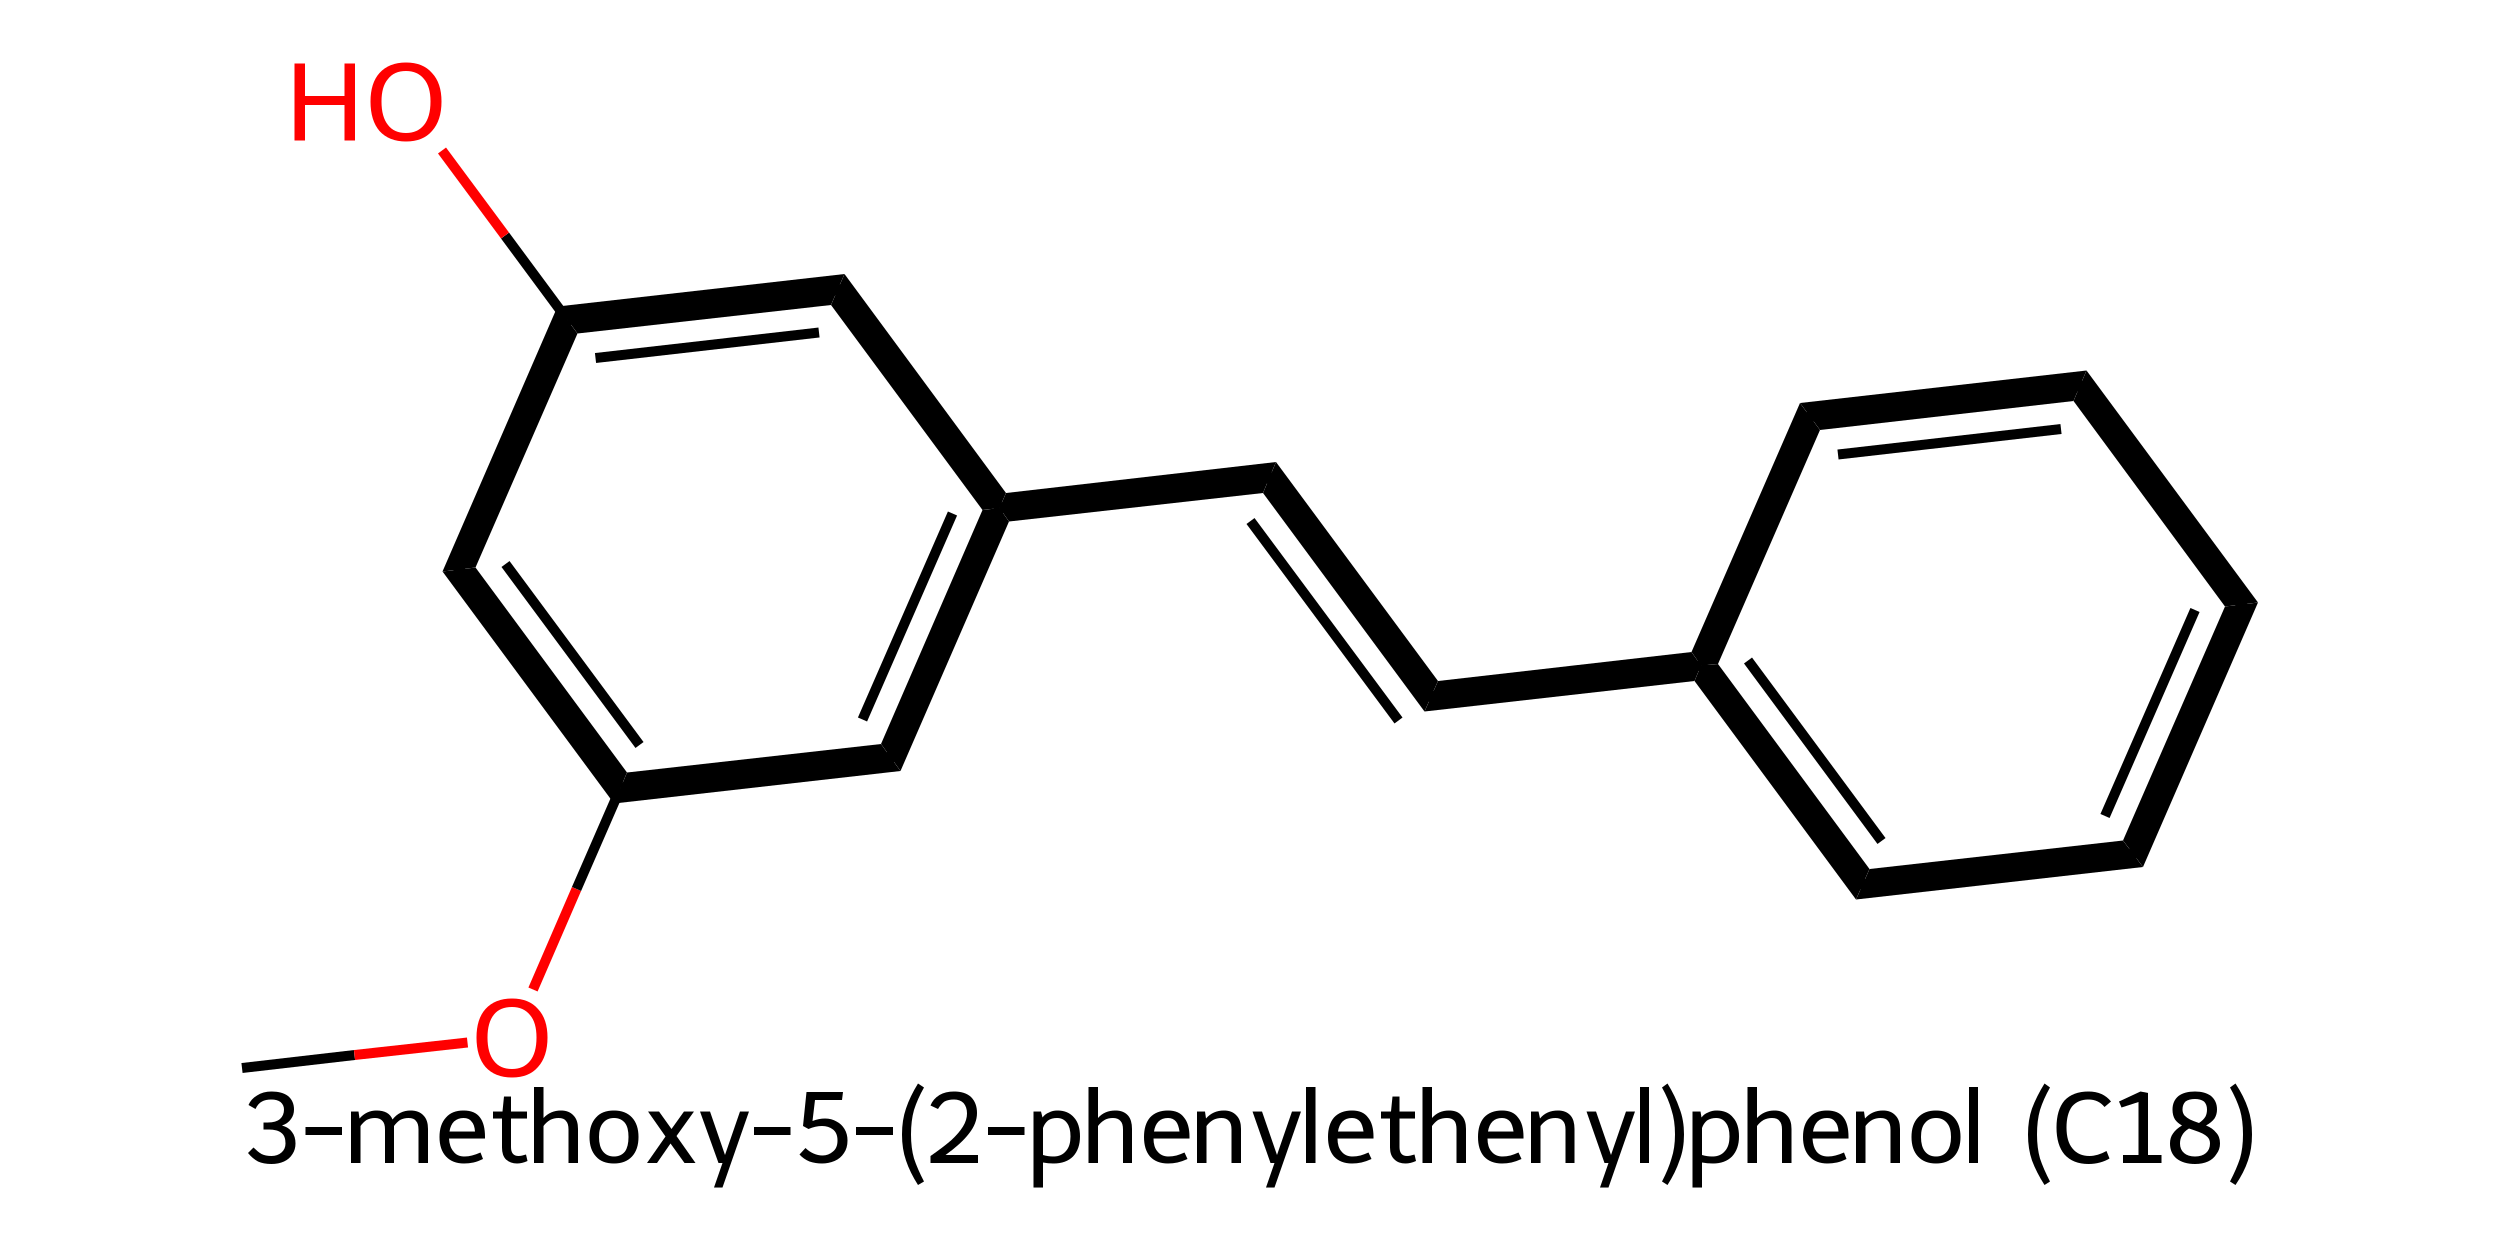 <?xml version='1.0' encoding='iso-8859-1'?>
<svg version='1.1' baseProfile='full'
              xmlns='http://www.w3.org/2000/svg'
                      xmlns:rdkit='http://www.rdkit.org/xml'
                      xmlns:xlink='http://www.w3.org/1999/xlink'
                  xml:space='preserve'
width='500px' height='250px' viewBox='0 0 500 250'>
<!-- END OF HEADER -->
<path class='bond-2 atom-2 atom-3' d='M 95.1,113.5 L 125.4,154.5 L 122.8,160.7 L 88.5,114.3 Z' style='fill:#000000;fill-rule:evenodd;fill-opacity:1;stroke:#000000;stroke-width:0.0px;stroke-linecap:butt;stroke-linejoin:miter;stroke-opacity:1;' />
<path class='bond-16 atom-2 atom-16' d='M 176.2,148.8 L 180.1,154.2 L 122.8,160.7 L 125.4,154.5 Z' style='fill:#000000;fill-rule:evenodd;fill-opacity:1;stroke:#000000;stroke-width:0.0px;stroke-linecap:butt;stroke-linejoin:miter;stroke-opacity:1;' />
<path class='bond-3 atom-3 atom-4' d='M 111.5,61.3 L 115.5,66.7 L 95.1,113.5 L 88.5,114.3 Z' style='fill:#000000;fill-rule:evenodd;fill-opacity:1;stroke:#000000;stroke-width:0.0px;stroke-linecap:butt;stroke-linejoin:miter;stroke-opacity:1;' />
<path class='bond-5 atom-4 atom-6' d='M 168.9,54.8 L 166.2,61.0 L 115.5,66.7 L 111.5,61.3 Z' style='fill:#000000;fill-rule:evenodd;fill-opacity:1;stroke:#000000;stroke-width:0.0px;stroke-linecap:butt;stroke-linejoin:miter;stroke-opacity:1;' />
<path class='bond-6 atom-6 atom-7' d='M 168.9,54.8 L 201.2,98.6 L 199.9,101.6 L 196.5,102.0 L 166.2,61.0 Z' style='fill:#000000;fill-rule:evenodd;fill-opacity:1;stroke:#000000;stroke-width:0.0px;stroke-linecap:butt;stroke-linejoin:miter;stroke-opacity:1;' />
<path class='bond-7 atom-7 atom-8' d='M 255.2,92.4 L 252.6,98.6 L 201.8,104.3 L 199.9,101.6 L 201.2,98.6 Z' style='fill:#000000;fill-rule:evenodd;fill-opacity:1;stroke:#000000;stroke-width:0.0px;stroke-linecap:butt;stroke-linejoin:miter;stroke-opacity:1;' />
<path class='bond-15 atom-7 atom-16' d='M 199.9,101.6 L 201.8,104.3 L 180.1,154.2 L 176.2,148.8 L 196.5,102.0 Z' style='fill:#000000;fill-rule:evenodd;fill-opacity:1;stroke:#000000;stroke-width:0.0px;stroke-linecap:butt;stroke-linejoin:miter;stroke-opacity:1;' />
<path class='bond-8 atom-8 atom-9' d='M 255.2,92.4 L 287.6,136.2 L 284.9,142.3 L 252.6,98.6 Z' style='fill:#000000;fill-rule:evenodd;fill-opacity:1;stroke:#000000;stroke-width:0.0px;stroke-linecap:butt;stroke-linejoin:miter;stroke-opacity:1;' />
<path class='bond-9 atom-9 atom-10' d='M 338.3,130.4 L 340.2,133.1 L 338.9,136.2 L 284.9,142.3 L 287.6,136.2 Z' style='fill:#000000;fill-rule:evenodd;fill-opacity:1;stroke:#000000;stroke-width:0.0px;stroke-linecap:butt;stroke-linejoin:miter;stroke-opacity:1;' />
<path class='bond-10 atom-10 atom-11' d='M 343.6,132.8 L 373.9,173.8 L 371.2,179.9 L 338.9,136.2 L 340.2,133.1 Z' style='fill:#000000;fill-rule:evenodd;fill-opacity:1;stroke:#000000;stroke-width:0.0px;stroke-linecap:butt;stroke-linejoin:miter;stroke-opacity:1;' />
<path class='bond-17 atom-10 atom-15' d='M 360.0,80.6 L 364.0,86.0 L 343.6,132.8 L 340.2,133.1 L 338.3,130.4 Z' style='fill:#000000;fill-rule:evenodd;fill-opacity:1;stroke:#000000;stroke-width:0.0px;stroke-linecap:butt;stroke-linejoin:miter;stroke-opacity:1;' />
<path class='bond-11 atom-11 atom-12' d='M 424.6,168.1 L 428.6,173.4 L 371.2,179.9 L 373.9,173.8 Z' style='fill:#000000;fill-rule:evenodd;fill-opacity:1;stroke:#000000;stroke-width:0.0px;stroke-linecap:butt;stroke-linejoin:miter;stroke-opacity:1;' />
<path class='bond-12 atom-12 atom-13' d='M 451.6,120.5 L 428.6,173.4 L 424.6,168.1 L 445.0,121.3 Z' style='fill:#000000;fill-rule:evenodd;fill-opacity:1;stroke:#000000;stroke-width:0.0px;stroke-linecap:butt;stroke-linejoin:miter;stroke-opacity:1;' />
<path class='bond-13 atom-13 atom-14' d='M 417.3,74.1 L 451.6,120.5 L 445.0,121.3 L 414.7,80.2 Z' style='fill:#000000;fill-rule:evenodd;fill-opacity:1;stroke:#000000;stroke-width:0.0px;stroke-linecap:butt;stroke-linejoin:miter;stroke-opacity:1;' />
<path class='bond-14 atom-14 atom-15' d='M 417.3,74.1 L 414.7,80.2 L 364.0,86.0 L 360.0,80.6 Z' style='fill:#000000;fill-rule:evenodd;fill-opacity:1;stroke:#000000;stroke-width:0.0px;stroke-linecap:butt;stroke-linejoin:miter;stroke-opacity:1;' />
<path class='bond-0 atom-0 atom-1' d='M 48.4,213.6 L 70.9,211.0' style='fill:none;fill-rule:evenodd;stroke:#000000;stroke-width:2.0px;stroke-linecap:butt;stroke-linejoin:miter;stroke-opacity:1' />
<path class='bond-0 atom-0 atom-1' d='M 70.9,211.0 L 93.5,208.5' style='fill:none;fill-rule:evenodd;stroke:#FF0000;stroke-width:2.0px;stroke-linecap:butt;stroke-linejoin:miter;stroke-opacity:1' />
<path class='bond-1 atom-1 atom-2' d='M 106.6,197.9 L 115.3,177.8' style='fill:none;fill-rule:evenodd;stroke:#FF0000;stroke-width:2.0px;stroke-linecap:butt;stroke-linejoin:miter;stroke-opacity:1' />
<path class='bond-1 atom-1 atom-2' d='M 115.3,177.8 L 124.1,157.6' style='fill:none;fill-rule:evenodd;stroke:#000000;stroke-width:2.0px;stroke-linecap:butt;stroke-linejoin:miter;stroke-opacity:1' />
<path class='bond-2 atom-2 atom-3' d='M 124.1,157.6 L 91.8,113.9' style='fill:none;fill-rule:evenodd;stroke:#000000;stroke-width:2.0px;stroke-linecap:butt;stroke-linejoin:miter;stroke-opacity:1' />
<path class='bond-2 atom-2 atom-3' d='M 127.9,149.0 L 101.1,112.8' style='fill:none;fill-rule:evenodd;stroke:#000000;stroke-width:2.0px;stroke-linecap:butt;stroke-linejoin:miter;stroke-opacity:1' />
<path class='bond-3 atom-3 atom-4' d='M 91.8,113.9 L 113.5,64.0' style='fill:none;fill-rule:evenodd;stroke:#000000;stroke-width:2.0px;stroke-linecap:butt;stroke-linejoin:miter;stroke-opacity:1' />
<path class='bond-4 atom-4 atom-5' d='M 113.5,64.0 L 101.0,47.1' style='fill:none;fill-rule:evenodd;stroke:#000000;stroke-width:2.0px;stroke-linecap:butt;stroke-linejoin:miter;stroke-opacity:1' />
<path class='bond-4 atom-4 atom-5' d='M 101.0,47.1 L 88.4,30.1' style='fill:none;fill-rule:evenodd;stroke:#FF0000;stroke-width:2.0px;stroke-linecap:butt;stroke-linejoin:miter;stroke-opacity:1' />
<path class='bond-5 atom-4 atom-6' d='M 113.5,64.0 L 167.5,57.9' style='fill:none;fill-rule:evenodd;stroke:#000000;stroke-width:2.0px;stroke-linecap:butt;stroke-linejoin:miter;stroke-opacity:1' />
<path class='bond-5 atom-4 atom-6' d='M 119.1,71.6 L 163.8,66.5' style='fill:none;fill-rule:evenodd;stroke:#000000;stroke-width:2.0px;stroke-linecap:butt;stroke-linejoin:miter;stroke-opacity:1' />
<path class='bond-6 atom-6 atom-7' d='M 167.5,57.9 L 199.9,101.6' style='fill:none;fill-rule:evenodd;stroke:#000000;stroke-width:2.0px;stroke-linecap:butt;stroke-linejoin:miter;stroke-opacity:1' />
<path class='bond-7 atom-7 atom-8' d='M 199.9,101.6 L 253.9,95.5' style='fill:none;fill-rule:evenodd;stroke:#000000;stroke-width:2.0px;stroke-linecap:butt;stroke-linejoin:miter;stroke-opacity:1' />
<path class='bond-8 atom-8 atom-9' d='M 253.9,95.5 L 286.2,139.3' style='fill:none;fill-rule:evenodd;stroke:#000000;stroke-width:2.0px;stroke-linecap:butt;stroke-linejoin:miter;stroke-opacity:1' />
<path class='bond-8 atom-8 atom-9' d='M 250.1,104.2 L 279.7,144.1' style='fill:none;fill-rule:evenodd;stroke:#000000;stroke-width:2.0px;stroke-linecap:butt;stroke-linejoin:miter;stroke-opacity:1' />
<path class='bond-9 atom-9 atom-10' d='M 286.2,139.3 L 340.2,133.1' style='fill:none;fill-rule:evenodd;stroke:#000000;stroke-width:2.0px;stroke-linecap:butt;stroke-linejoin:miter;stroke-opacity:1' />
<path class='bond-10 atom-10 atom-11' d='M 340.2,133.1 L 372.6,176.9' style='fill:none;fill-rule:evenodd;stroke:#000000;stroke-width:2.0px;stroke-linecap:butt;stroke-linejoin:miter;stroke-opacity:1' />
<path class='bond-10 atom-10 atom-11' d='M 349.6,132.1 L 376.3,168.2' style='fill:none;fill-rule:evenodd;stroke:#000000;stroke-width:2.0px;stroke-linecap:butt;stroke-linejoin:miter;stroke-opacity:1' />
<path class='bond-11 atom-11 atom-12' d='M 372.6,176.9 L 426.6,170.8' style='fill:none;fill-rule:evenodd;stroke:#000000;stroke-width:2.0px;stroke-linecap:butt;stroke-linejoin:miter;stroke-opacity:1' />
<path class='bond-12 atom-12 atom-13' d='M 426.6,170.8 L 448.3,120.9' style='fill:none;fill-rule:evenodd;stroke:#000000;stroke-width:2.0px;stroke-linecap:butt;stroke-linejoin:miter;stroke-opacity:1' />
<path class='bond-12 atom-12 atom-13' d='M 421.0,163.2 L 439.0,122.0' style='fill:none;fill-rule:evenodd;stroke:#000000;stroke-width:2.0px;stroke-linecap:butt;stroke-linejoin:miter;stroke-opacity:1' />
<path class='bond-13 atom-13 atom-14' d='M 448.3,120.9 L 416.0,77.2' style='fill:none;fill-rule:evenodd;stroke:#000000;stroke-width:2.0px;stroke-linecap:butt;stroke-linejoin:miter;stroke-opacity:1' />
<path class='bond-14 atom-14 atom-15' d='M 416.0,77.2 L 362.0,83.3' style='fill:none;fill-rule:evenodd;stroke:#000000;stroke-width:2.0px;stroke-linecap:butt;stroke-linejoin:miter;stroke-opacity:1' />
<path class='bond-14 atom-14 atom-15' d='M 412.2,85.8 L 367.6,90.9' style='fill:none;fill-rule:evenodd;stroke:#000000;stroke-width:2.0px;stroke-linecap:butt;stroke-linejoin:miter;stroke-opacity:1' />
<path class='bond-15 atom-7 atom-16' d='M 199.9,101.6 L 178.1,151.5' style='fill:none;fill-rule:evenodd;stroke:#000000;stroke-width:2.0px;stroke-linecap:butt;stroke-linejoin:miter;stroke-opacity:1' />
<path class='bond-15 atom-7 atom-16' d='M 190.5,102.7 L 172.5,143.9' style='fill:none;fill-rule:evenodd;stroke:#000000;stroke-width:2.0px;stroke-linecap:butt;stroke-linejoin:miter;stroke-opacity:1' />
<path class='bond-16 atom-16 atom-2' d='M 178.1,151.5 L 124.1,157.6' style='fill:none;fill-rule:evenodd;stroke:#000000;stroke-width:2.0px;stroke-linecap:butt;stroke-linejoin:miter;stroke-opacity:1' />
<path class='bond-17 atom-15 atom-10' d='M 362.0,83.3 L 340.2,133.1' style='fill:none;fill-rule:evenodd;stroke:#000000;stroke-width:2.0px;stroke-linecap:butt;stroke-linejoin:miter;stroke-opacity:1' />
<path d='M 93.4,116.1 L 91.8,113.9 L 92.9,111.4' style='fill:none;stroke:#000000;stroke-width:2.0px;stroke-linecap:butt;stroke-linejoin:miter;stroke-opacity:1;' />
<path d='M 164.8,58.2 L 167.5,57.9 L 169.2,60.1' style='fill:none;stroke:#000000;stroke-width:2.0px;stroke-linecap:butt;stroke-linejoin:miter;stroke-opacity:1;' />
<path d='M 251.2,95.8 L 253.9,95.5 L 255.5,97.7' style='fill:none;stroke:#000000;stroke-width:2.0px;stroke-linecap:butt;stroke-linejoin:miter;stroke-opacity:1;' />
<path d='M 284.6,137.1 L 286.2,139.3 L 288.9,139.0' style='fill:none;stroke:#000000;stroke-width:2.0px;stroke-linecap:butt;stroke-linejoin:miter;stroke-opacity:1;' />
<path d='M 371.0,174.7 L 372.6,176.9 L 375.3,176.6' style='fill:none;stroke:#000000;stroke-width:2.0px;stroke-linecap:butt;stroke-linejoin:miter;stroke-opacity:1;' />
<path d='M 423.9,171.1 L 426.6,170.8 L 427.7,168.3' style='fill:none;stroke:#000000;stroke-width:2.0px;stroke-linecap:butt;stroke-linejoin:miter;stroke-opacity:1;' />
<path d='M 447.2,123.4 L 448.3,120.9 L 446.7,118.7' style='fill:none;stroke:#000000;stroke-width:2.0px;stroke-linecap:butt;stroke-linejoin:miter;stroke-opacity:1;' />
<path d='M 417.6,79.3 L 416.0,77.2 L 413.3,77.5' style='fill:none;stroke:#000000;stroke-width:2.0px;stroke-linecap:butt;stroke-linejoin:miter;stroke-opacity:1;' />
<path d='M 364.7,83.0 L 362.0,83.3 L 360.9,85.8' style='fill:none;stroke:#000000;stroke-width:2.0px;stroke-linecap:butt;stroke-linejoin:miter;stroke-opacity:1;' />
<path d='M 179.2,149.0 L 178.1,151.5 L 175.4,151.8' style='fill:none;stroke:#000000;stroke-width:2.0px;stroke-linecap:butt;stroke-linejoin:miter;stroke-opacity:1;' />
<path class='atom-1' d='M 95.3 207.5
Q 95.3 203.8, 97.1 201.8
Q 99.0 199.7, 102.4 199.7
Q 105.8 199.7, 107.6 201.8
Q 109.5 203.8, 109.5 207.5
Q 109.5 211.3, 107.6 213.4
Q 105.8 215.5, 102.4 215.5
Q 99.0 215.5, 97.1 213.4
Q 95.3 211.3, 95.3 207.5
M 102.4 213.8
Q 104.7 213.8, 106.0 212.2
Q 107.3 210.6, 107.3 207.5
Q 107.3 204.5, 106.0 203.0
Q 104.7 201.4, 102.4 201.4
Q 100.0 201.4, 98.8 202.9
Q 97.5 204.5, 97.5 207.5
Q 97.5 210.6, 98.8 212.2
Q 100.0 213.8, 102.4 213.8
' fill='#FF0000'/>
<path class='atom-5' d='M 58.9 12.7
L 61.0 12.7
L 61.0 19.2
L 68.9 19.2
L 68.9 12.7
L 71.0 12.7
L 71.0 28.1
L 68.9 28.1
L 68.9 21.0
L 61.0 21.0
L 61.0 28.1
L 58.9 28.1
L 58.9 12.7
' fill='#FF0000'/>
<path class='atom-5' d='M 74.1 20.3
Q 74.1 16.6, 75.9 14.6
Q 77.8 12.5, 81.2 12.5
Q 84.6 12.5, 86.4 14.6
Q 88.3 16.6, 88.3 20.3
Q 88.3 24.1, 86.4 26.2
Q 84.6 28.3, 81.2 28.3
Q 77.8 28.3, 75.9 26.2
Q 74.1 24.1, 74.1 20.3
M 81.2 26.6
Q 83.5 26.6, 84.8 25.0
Q 86.1 23.4, 86.1 20.3
Q 86.1 17.3, 84.8 15.8
Q 83.5 14.2, 81.2 14.2
Q 78.8 14.2, 77.6 15.8
Q 76.3 17.3, 76.3 20.3
Q 76.3 23.4, 77.6 25.0
Q 78.8 26.6, 81.2 26.6
' fill='#FF0000'/>
<path class='legend' d='M 56.4 225.1
Q 57.8 225.5, 58.4 226.4
Q 59.1 227.3, 59.1 228.7
Q 59.1 229.9, 58.5 230.8
Q 57.9 231.8, 56.8 232.3
Q 55.7 232.8, 54.3 232.8
Q 52.7 232.8, 51.6 232.3
Q 50.5 231.7, 49.6 230.6
L 50.7 229.5
Q 51.6 230.4, 52.3 230.8
Q 53.1 231.2, 54.3 231.2
Q 55.5 231.2, 56.3 230.5
Q 57.1 229.8, 57.1 228.7
Q 57.1 227.2, 56.3 226.6
Q 55.5 225.9, 53.7 225.9
L 52.7 225.9
L 52.7 224.5
L 53.6 224.5
Q 55.2 224.5, 56.0 223.8
Q 56.8 223.1, 56.8 221.9
Q 56.8 221.0, 56.1 220.4
Q 55.4 219.9, 54.3 219.9
Q 53.1 219.9, 52.4 220.3
Q 51.6 220.7, 51.1 221.8
L 49.7 221.0
Q 50.2 219.8, 51.4 219.1
Q 52.6 218.3, 54.3 218.3
Q 56.4 218.3, 57.6 219.2
Q 58.8 220.2, 58.8 221.9
Q 58.8 223.0, 58.2 223.8
Q 57.6 224.7, 56.4 225.1
' fill='#000000'/>
<path class='legend' d='M 61.1 225.4
L 68.4 225.4
L 68.4 227.0
L 61.1 227.0
L 61.1 225.4
' fill='#000000'/>
<path class='legend' d='M 82.1 222.1
Q 83.8 222.1, 84.7 223.1
Q 85.6 224.0, 85.6 225.8
L 85.6 232.6
L 83.7 232.6
L 83.7 225.9
Q 83.7 224.7, 83.2 224.2
Q 82.8 223.6, 81.7 223.6
Q 80.8 223.6, 80.0 224.0
Q 79.3 224.5, 78.8 225.2
Q 78.8 225.4, 78.8 225.8
L 78.8 232.6
L 77.0 232.6
L 77.0 225.9
Q 77.0 224.7, 76.5 224.2
Q 76.0 223.6, 75.0 223.6
Q 74.1 223.6, 73.3 224.0
Q 72.6 224.5, 72.1 225.2
L 72.1 232.6
L 70.2 232.6
L 70.2 222.3
L 71.7 222.3
L 71.9 223.7
Q 73.3 222.1, 75.3 222.1
Q 77.8 222.1, 78.5 223.9
Q 79.9 222.1, 82.1 222.1
' fill='#000000'/>
<path class='legend' d='M 87.9 227.4
Q 87.9 224.9, 89.2 223.5
Q 90.4 222.1, 92.7 222.1
Q 95.0 222.1, 96.0 223.5
Q 97.0 224.8, 97.0 227.4
L 97.0 227.7
L 89.8 227.7
Q 89.9 229.4, 90.7 230.3
Q 91.4 231.3, 92.9 231.3
Q 93.7 231.3, 94.4 231.1
Q 95.2 230.9, 96.1 230.5
L 96.6 231.8
Q 95.6 232.3, 94.7 232.5
Q 93.8 232.7, 92.8 232.7
Q 90.5 232.7, 89.2 231.3
Q 87.9 229.9, 87.9 227.4
M 92.7 223.6
Q 91.6 223.6, 90.8 224.3
Q 90.1 225.0, 89.9 226.3
L 95.0 226.3
Q 94.9 224.9, 94.3 224.3
Q 93.8 223.6, 92.7 223.6
' fill='#000000'/>
<path class='legend' d='M 98.6 223.7
L 98.6 222.3
L 100.5 222.3
L 100.8 219.3
L 102.2 219.3
L 102.2 222.3
L 105.4 222.3
L 105.4 223.7
L 102.2 223.7
L 102.2 229.4
Q 102.2 231.2, 103.7 231.2
Q 104.3 231.2, 105.2 230.9
L 105.5 232.2
Q 104.4 232.7, 103.4 232.7
Q 102.1 232.7, 101.2 231.9
Q 100.4 231.1, 100.4 229.5
L 100.4 223.7
L 98.6 223.7
' fill='#000000'/>
<path class='legend' d='M 112.2 222.1
Q 113.8 222.1, 114.7 223.1
Q 115.6 224.0, 115.6 225.8
L 115.6 232.6
L 113.7 232.6
L 113.7 225.9
Q 113.7 224.7, 113.2 224.2
Q 112.8 223.6, 111.7 223.6
Q 110.8 223.6, 110.0 224.0
Q 109.2 224.5, 108.7 225.2
L 108.7 232.6
L 106.8 232.6
L 106.8 217.4
L 108.7 217.4
L 108.7 223.6
Q 110.1 222.1, 112.2 222.1
' fill='#000000'/>
<path class='legend' d='M 117.9 227.4
Q 117.9 224.9, 119.2 223.5
Q 120.4 222.1, 122.8 222.1
Q 125.1 222.1, 126.4 223.5
Q 127.7 224.9, 127.7 227.4
Q 127.7 229.9, 126.4 231.3
Q 125.1 232.7, 122.8 232.7
Q 120.4 232.7, 119.2 231.3
Q 117.9 229.9, 117.9 227.4
M 119.8 227.4
Q 119.8 229.3, 120.6 230.3
Q 121.4 231.3, 122.8 231.3
Q 124.2 231.3, 125.0 230.3
Q 125.7 229.3, 125.7 227.4
Q 125.7 225.5, 125.0 224.6
Q 124.2 223.6, 122.8 223.6
Q 121.4 223.6, 120.6 224.6
Q 119.8 225.5, 119.8 227.4
' fill='#000000'/>
<path class='legend' d='M 133.1 227.3
L 129.6 222.3
L 131.8 222.3
L 134.3 225.8
L 136.8 222.3
L 138.8 222.3
L 135.3 227.2
L 139.1 232.6
L 136.9 232.6
L 134.1 228.7
L 131.4 232.6
L 129.4 232.6
L 133.1 227.3
' fill='#000000'/>
<path class='legend' d='M 148.0 222.3
L 149.8 222.3
L 144.5 237.5
L 142.8 237.5
L 144.5 232.6
L 143.7 232.6
L 140.0 222.3
L 142.0 222.3
L 145.0 231.0
L 148.0 222.3
' fill='#000000'/>
<path class='legend' d='M 150.8 225.4
L 158.1 225.4
L 158.1 227.0
L 150.8 227.0
L 150.8 225.4
' fill='#000000'/>
<path class='legend' d='M 165.0 223.7
Q 166.3 223.7, 167.3 224.3
Q 168.3 224.8, 168.9 225.8
Q 169.5 226.8, 169.5 228.1
Q 169.5 229.6, 168.8 230.6
Q 168.1 231.7, 166.9 232.2
Q 165.7 232.7, 164.4 232.7
Q 163.1 232.7, 161.9 232.3
Q 160.7 231.8, 159.9 230.9
L 161.1 229.6
Q 161.8 230.3, 162.7 230.7
Q 163.6 231.1, 164.5 231.1
Q 165.7 231.1, 166.6 230.3
Q 167.5 229.6, 167.5 228.1
Q 167.5 226.6, 166.6 225.9
Q 165.7 225.2, 164.4 225.2
Q 163.1 225.2, 161.7 225.8
L 160.6 225.2
L 161.3 218.4
L 168.6 218.4
L 168.4 220.0
L 163.0 220.0
L 162.5 224.2
Q 163.8 223.7, 165.0 223.7
' fill='#000000'/>
<path class='legend' d='M 171.2 225.4
L 178.6 225.4
L 178.6 227.0
L 171.2 227.0
L 171.2 225.4
' fill='#000000'/>
<path class='legend' d='M 180.4 226.9
Q 180.4 224.0, 181.2 221.7
Q 182.0 219.3, 183.6 216.7
L 184.8 217.5
Q 183.5 219.8, 182.8 222.0
Q 182.2 224.1, 182.2 226.9
Q 182.2 229.6, 182.8 231.7
Q 183.5 233.8, 184.8 236.3
L 183.6 237.0
Q 182.0 234.5, 181.2 232.1
Q 180.4 229.8, 180.4 226.9
' fill='#000000'/>
<path class='legend' d='M 186.1 221.1
Q 186.6 219.8, 187.9 219.0
Q 189.1 218.3, 190.8 218.3
Q 193.0 218.3, 194.2 219.4
Q 195.4 220.6, 195.4 222.6
Q 195.4 224.7, 193.8 226.7
Q 192.3 228.7, 189.1 231.0
L 195.6 231.0
L 195.6 232.6
L 186.1 232.6
L 186.1 231.2
Q 188.7 229.4, 190.3 228.0
Q 191.8 226.6, 192.6 225.3
Q 193.4 224.0, 193.4 222.7
Q 193.4 221.4, 192.7 220.6
Q 192.0 219.9, 190.8 219.9
Q 189.7 219.9, 188.9 220.3
Q 188.2 220.8, 187.6 221.8
L 186.1 221.1
' fill='#000000'/>
<path class='legend' d='M 197.6 225.4
L 204.9 225.4
L 204.9 227.0
L 197.6 227.0
L 197.6 225.4
' fill='#000000'/>
<path class='legend' d='M 211.5 222.1
Q 213.6 222.1, 214.8 223.5
Q 216.0 224.8, 216.0 227.3
Q 216.0 229.8, 214.6 231.3
Q 213.2 232.7, 210.7 232.7
Q 209.6 232.7, 208.6 232.5
L 208.6 237.5
L 206.7 237.5
L 206.7 222.3
L 208.2 222.3
L 208.5 223.5
Q 209.0 222.8, 209.8 222.5
Q 210.5 222.1, 211.5 222.1
M 210.7 231.3
Q 212.3 231.3, 213.2 230.2
Q 214.1 229.2, 214.1 227.3
Q 214.1 225.5, 213.4 224.6
Q 212.7 223.6, 211.4 223.6
Q 210.3 223.6, 209.6 224.1
Q 208.9 224.7, 208.6 225.6
L 208.6 231.0
Q 209.6 231.3, 210.7 231.3
' fill='#000000'/>
<path class='legend' d='M 223.1 222.1
Q 224.7 222.1, 225.6 223.1
Q 226.4 224.0, 226.4 225.8
L 226.4 232.6
L 224.6 232.6
L 224.6 225.9
Q 224.6 224.7, 224.1 224.2
Q 223.6 223.6, 222.6 223.6
Q 221.6 223.6, 220.9 224.0
Q 220.1 224.5, 219.6 225.2
L 219.6 232.6
L 217.7 232.6
L 217.7 217.4
L 219.6 217.4
L 219.6 223.6
Q 220.9 222.1, 223.1 222.1
' fill='#000000'/>
<path class='legend' d='M 228.8 227.4
Q 228.8 224.9, 230.0 223.5
Q 231.3 222.1, 233.6 222.1
Q 235.8 222.1, 236.8 223.5
Q 237.9 224.8, 237.9 227.4
L 237.9 227.7
L 230.7 227.7
Q 230.7 229.4, 231.5 230.3
Q 232.3 231.3, 233.7 231.3
Q 234.5 231.3, 235.3 231.1
Q 236.0 230.9, 236.9 230.5
L 237.5 231.8
Q 236.4 232.3, 235.5 232.5
Q 234.6 232.7, 233.6 232.7
Q 231.3 232.7, 230.0 231.3
Q 228.8 229.9, 228.8 227.4
M 233.6 223.6
Q 232.4 223.6, 231.7 224.3
Q 231.0 225.0, 230.8 226.3
L 235.9 226.3
Q 235.7 224.9, 235.2 224.3
Q 234.6 223.6, 233.6 223.6
' fill='#000000'/>
<path class='legend' d='M 244.8 222.1
Q 246.4 222.1, 247.3 223.1
Q 248.2 224.0, 248.2 225.8
L 248.2 232.6
L 246.3 232.6
L 246.3 225.9
Q 246.3 224.7, 245.8 224.2
Q 245.3 223.6, 244.3 223.6
Q 243.4 223.6, 242.6 224.0
Q 241.8 224.5, 241.3 225.2
L 241.3 232.6
L 239.4 232.6
L 239.4 222.3
L 241.0 222.3
L 241.2 223.7
Q 242.6 222.1, 244.8 222.1
' fill='#000000'/>
<path class='legend' d='M 258.4 222.3
L 260.2 222.3
L 254.9 237.5
L 253.2 237.5
L 254.9 232.6
L 254.1 232.6
L 250.5 222.3
L 252.4 222.3
L 255.4 231.0
L 258.4 222.3
' fill='#000000'/>
<path class='legend' d='M 261.2 217.4
L 263.1 217.4
L 263.1 232.6
L 261.2 232.6
L 261.2 217.4
' fill='#000000'/>
<path class='legend' d='M 265.6 227.4
Q 265.6 224.9, 266.8 223.5
Q 268.1 222.1, 270.4 222.1
Q 272.6 222.1, 273.6 223.5
Q 274.7 224.8, 274.7 227.4
L 274.7 227.7
L 267.5 227.7
Q 267.5 229.4, 268.3 230.3
Q 269.1 231.3, 270.5 231.3
Q 271.3 231.3, 272.1 231.1
Q 272.8 230.9, 273.7 230.5
L 274.3 231.8
Q 273.2 232.3, 272.3 232.5
Q 271.4 232.7, 270.4 232.7
Q 268.1 232.7, 266.8 231.3
Q 265.6 229.9, 265.6 227.4
M 270.4 223.6
Q 269.2 223.6, 268.5 224.3
Q 267.8 225.0, 267.6 226.3
L 272.7 226.3
Q 272.5 224.9, 272.0 224.3
Q 271.4 223.6, 270.4 223.6
' fill='#000000'/>
<path class='legend' d='M 276.2 223.7
L 276.2 222.3
L 278.2 222.3
L 278.5 219.3
L 279.9 219.3
L 279.9 222.3
L 283.0 222.3
L 283.0 223.7
L 279.9 223.7
L 279.9 229.4
Q 279.9 231.2, 281.4 231.2
Q 282.0 231.2, 282.9 230.9
L 283.2 232.2
Q 282.1 232.7, 281.1 232.7
Q 279.7 232.7, 278.9 231.9
Q 278.0 231.1, 278.0 229.5
L 278.0 223.7
L 276.2 223.7
' fill='#000000'/>
<path class='legend' d='M 289.8 222.1
Q 291.5 222.1, 292.3 223.1
Q 293.2 224.0, 293.2 225.8
L 293.2 232.6
L 291.3 232.6
L 291.3 225.9
Q 291.3 224.7, 290.9 224.2
Q 290.4 223.6, 289.4 223.6
Q 288.4 223.6, 287.6 224.0
Q 286.9 224.5, 286.4 225.2
L 286.4 232.6
L 284.5 232.6
L 284.5 217.4
L 286.4 217.4
L 286.4 223.6
Q 287.7 222.1, 289.8 222.1
' fill='#000000'/>
<path class='legend' d='M 295.6 227.4
Q 295.6 224.9, 296.8 223.5
Q 298.1 222.1, 300.4 222.1
Q 302.6 222.1, 303.6 223.5
Q 304.7 224.8, 304.7 227.4
L 304.7 227.7
L 297.5 227.7
Q 297.5 229.4, 298.3 230.3
Q 299.1 231.3, 300.5 231.3
Q 301.3 231.3, 302.1 231.1
Q 302.8 230.9, 303.7 230.5
L 304.3 231.8
Q 303.2 232.3, 302.3 232.5
Q 301.4 232.7, 300.4 232.7
Q 298.1 232.7, 296.8 231.3
Q 295.6 229.9, 295.6 227.4
M 300.4 223.6
Q 299.2 223.6, 298.5 224.3
Q 297.8 225.0, 297.6 226.3
L 302.7 226.3
Q 302.5 224.9, 302.0 224.3
Q 301.4 223.6, 300.4 223.6
' fill='#000000'/>
<path class='legend' d='M 311.6 222.1
Q 313.2 222.1, 314.1 223.1
Q 314.9 224.0, 314.9 225.8
L 314.9 232.6
L 313.1 232.6
L 313.1 225.9
Q 313.1 224.7, 312.6 224.2
Q 312.1 223.6, 311.1 223.6
Q 310.1 223.6, 309.4 224.0
Q 308.6 224.5, 308.1 225.2
L 308.1 232.6
L 306.2 232.6
L 306.2 222.3
L 307.7 222.3
L 308.0 223.7
Q 309.3 222.1, 311.6 222.1
' fill='#000000'/>
<path class='legend' d='M 325.2 222.3
L 327.0 222.3
L 321.7 237.5
L 320.0 237.5
L 321.7 232.6
L 320.9 232.6
L 317.3 222.3
L 319.2 222.3
L 322.2 231.0
L 325.2 222.3
' fill='#000000'/>
<path class='legend' d='M 328.0 217.4
L 329.8 217.4
L 329.8 232.6
L 328.0 232.6
L 328.0 217.4
' fill='#000000'/>
<path class='legend' d='M 336.8 226.9
Q 336.8 229.8, 335.9 232.1
Q 335.1 234.5, 333.5 237.0
L 332.4 236.3
Q 333.7 233.8, 334.3 231.7
Q 335.0 229.6, 335.0 226.9
Q 335.0 224.1, 334.3 222.0
Q 333.7 219.8, 332.4 217.5
L 333.5 216.7
Q 335.1 219.3, 335.9 221.7
Q 336.8 224.0, 336.8 226.9
' fill='#000000'/>
<path class='legend' d='M 343.3 222.1
Q 345.5 222.1, 346.6 223.5
Q 347.8 224.8, 347.8 227.3
Q 347.8 229.8, 346.4 231.3
Q 345.0 232.7, 342.6 232.7
Q 341.4 232.7, 340.4 232.5
L 340.4 237.5
L 338.5 237.5
L 338.5 222.3
L 340.1 222.3
L 340.3 223.5
Q 340.8 222.8, 341.6 222.5
Q 342.4 222.1, 343.3 222.1
M 342.5 231.3
Q 344.1 231.3, 345.0 230.2
Q 345.9 229.2, 345.9 227.3
Q 345.9 225.5, 345.2 224.6
Q 344.5 223.6, 343.2 223.6
Q 342.2 223.6, 341.4 224.1
Q 340.7 224.7, 340.4 225.6
L 340.4 231.0
Q 341.4 231.3, 342.5 231.3
' fill='#000000'/>
<path class='legend' d='M 354.9 222.1
Q 356.5 222.1, 357.4 223.1
Q 358.3 224.0, 358.3 225.8
L 358.3 232.6
L 356.4 232.6
L 356.4 225.9
Q 356.4 224.7, 355.9 224.2
Q 355.5 223.6, 354.4 223.6
Q 353.5 223.6, 352.7 224.0
Q 351.9 224.5, 351.4 225.2
L 351.4 232.6
L 349.5 232.6
L 349.5 217.4
L 351.4 217.4
L 351.4 223.6
Q 352.8 222.1, 354.9 222.1
' fill='#000000'/>
<path class='legend' d='M 360.6 227.4
Q 360.6 224.9, 361.9 223.5
Q 363.1 222.1, 365.4 222.1
Q 367.7 222.1, 368.7 223.5
Q 369.7 224.8, 369.7 227.4
L 369.7 227.7
L 362.5 227.7
Q 362.6 229.4, 363.3 230.3
Q 364.1 231.3, 365.6 231.3
Q 366.4 231.3, 367.1 231.1
Q 367.9 230.9, 368.8 230.5
L 369.3 231.8
Q 368.3 232.3, 367.4 232.5
Q 366.4 232.7, 365.5 232.7
Q 363.2 232.7, 361.9 231.3
Q 360.6 229.9, 360.6 227.4
M 365.4 223.6
Q 364.2 223.6, 363.5 224.3
Q 362.8 225.0, 362.6 226.3
L 367.7 226.3
Q 367.6 224.9, 367.0 224.3
Q 366.5 223.6, 365.4 223.6
' fill='#000000'/>
<path class='legend' d='M 376.6 222.1
Q 378.2 222.1, 379.1 223.1
Q 380.0 224.0, 380.0 225.8
L 380.0 232.6
L 378.1 232.6
L 378.1 225.9
Q 378.1 224.7, 377.6 224.2
Q 377.2 223.6, 376.1 223.6
Q 375.2 223.6, 374.4 224.0
Q 373.6 224.5, 373.1 225.2
L 373.1 232.6
L 371.2 232.6
L 371.2 222.3
L 372.8 222.3
L 373.0 223.7
Q 374.4 222.1, 376.6 222.1
' fill='#000000'/>
<path class='legend' d='M 382.3 227.4
Q 382.3 224.9, 383.6 223.5
Q 384.9 222.1, 387.2 222.1
Q 389.5 222.1, 390.8 223.5
Q 392.1 224.9, 392.1 227.4
Q 392.1 229.9, 390.8 231.3
Q 389.5 232.7, 387.2 232.7
Q 384.9 232.7, 383.6 231.3
Q 382.3 229.9, 382.3 227.4
M 384.2 227.4
Q 384.2 229.3, 385.0 230.3
Q 385.8 231.3, 387.2 231.3
Q 388.6 231.3, 389.4 230.3
Q 390.2 229.3, 390.2 227.4
Q 390.2 225.5, 389.4 224.6
Q 388.6 223.6, 387.2 223.6
Q 385.8 223.6, 385.0 224.6
Q 384.2 225.5, 384.2 227.4
' fill='#000000'/>
<path class='legend' d='M 393.8 217.4
L 395.6 217.4
L 395.6 232.6
L 393.8 232.6
L 393.8 217.4
' fill='#000000'/>
<path class='legend' d='' fill='#000000'/>
<path class='legend' d='M 405.6 226.9
Q 405.6 224.0, 406.4 221.7
Q 407.3 219.3, 408.9 216.7
L 410.0 217.5
Q 408.7 219.8, 408.0 222.0
Q 407.4 224.1, 407.4 226.9
Q 407.4 229.6, 408.0 231.7
Q 408.7 233.8, 410.0 236.3
L 408.9 237.0
Q 407.3 234.5, 406.4 232.1
Q 405.6 229.8, 405.6 226.9
' fill='#000000'/>
<path class='legend' d='M 411.3 225.5
Q 411.3 222.0, 412.9 220.1
Q 414.6 218.3, 417.7 218.3
Q 420.6 218.3, 422.2 220.3
L 420.9 221.4
Q 419.7 219.9, 417.7 219.9
Q 415.6 219.9, 414.4 221.3
Q 413.3 222.8, 413.3 225.5
Q 413.3 228.3, 414.5 229.7
Q 415.7 231.2, 417.9 231.2
Q 419.5 231.2, 421.3 230.2
L 421.9 231.7
Q 421.1 232.2, 420.0 232.5
Q 418.9 232.8, 417.7 232.8
Q 414.6 232.8, 412.9 230.9
Q 411.3 229.0, 411.3 225.5
' fill='#000000'/>
<path class='legend' d='M 424.6 231.0
L 427.7 231.0
L 427.7 220.4
L 424.3 221.5
L 423.8 220.3
L 428.1 218.3
L 429.6 218.6
L 429.6 231.0
L 432.3 231.0
L 432.3 232.6
L 424.6 232.6
L 424.6 231.0
' fill='#000000'/>
<path class='legend' d='M 441.2 225.1
Q 442.5 225.6, 443.2 226.5
Q 444.0 227.3, 444.0 228.7
Q 444.0 229.9, 443.3 230.8
Q 442.7 231.8, 441.6 232.3
Q 440.5 232.8, 439.0 232.8
Q 436.7 232.8, 435.3 231.7
Q 434.0 230.6, 434.0 228.7
Q 434.0 227.5, 434.6 226.7
Q 435.2 225.8, 436.4 225.1
Q 435.5 224.6, 435.0 223.9
Q 434.5 223.1, 434.5 221.9
Q 434.5 220.2, 435.7 219.2
Q 436.9 218.3, 439.0 218.3
Q 441.0 218.3, 442.2 219.2
Q 443.4 220.2, 443.4 221.9
Q 443.4 222.9, 442.9 223.7
Q 442.3 224.5, 441.2 225.1
M 439.0 219.8
Q 437.8 219.8, 437.1 220.3
Q 436.5 220.9, 436.5 221.9
Q 436.5 222.6, 436.9 223.1
Q 437.4 223.6, 438.0 223.9
Q 438.6 224.2, 439.8 224.6
Q 440.7 224.0, 441.1 223.3
Q 441.4 222.7, 441.4 221.9
Q 441.4 220.9, 440.8 220.3
Q 440.1 219.8, 439.0 219.8
M 439.0 231.3
Q 440.4 231.3, 441.2 230.6
Q 442.0 229.9, 442.0 228.7
Q 442.0 227.9, 441.5 227.4
Q 441.1 227.0, 440.5 226.7
Q 439.9 226.4, 438.7 226.0
L 437.8 225.7
Q 436.8 226.3, 436.4 227.1
Q 436.0 227.8, 436.0 228.7
Q 436.0 229.9, 436.8 230.6
Q 437.6 231.3, 439.0 231.3
' fill='#000000'/>
<path class='legend' d='M 450.4 226.9
Q 450.4 229.8, 449.6 232.1
Q 448.8 234.5, 447.1 237.0
L 446.0 236.3
Q 447.3 233.8, 448.0 231.7
Q 448.6 229.6, 448.6 226.9
Q 448.6 224.1, 448.0 222.0
Q 447.3 219.8, 446.0 217.5
L 447.1 216.7
Q 448.8 219.3, 449.6 221.7
Q 450.4 224.0, 450.4 226.9
' fill='#000000'/>
</svg>
